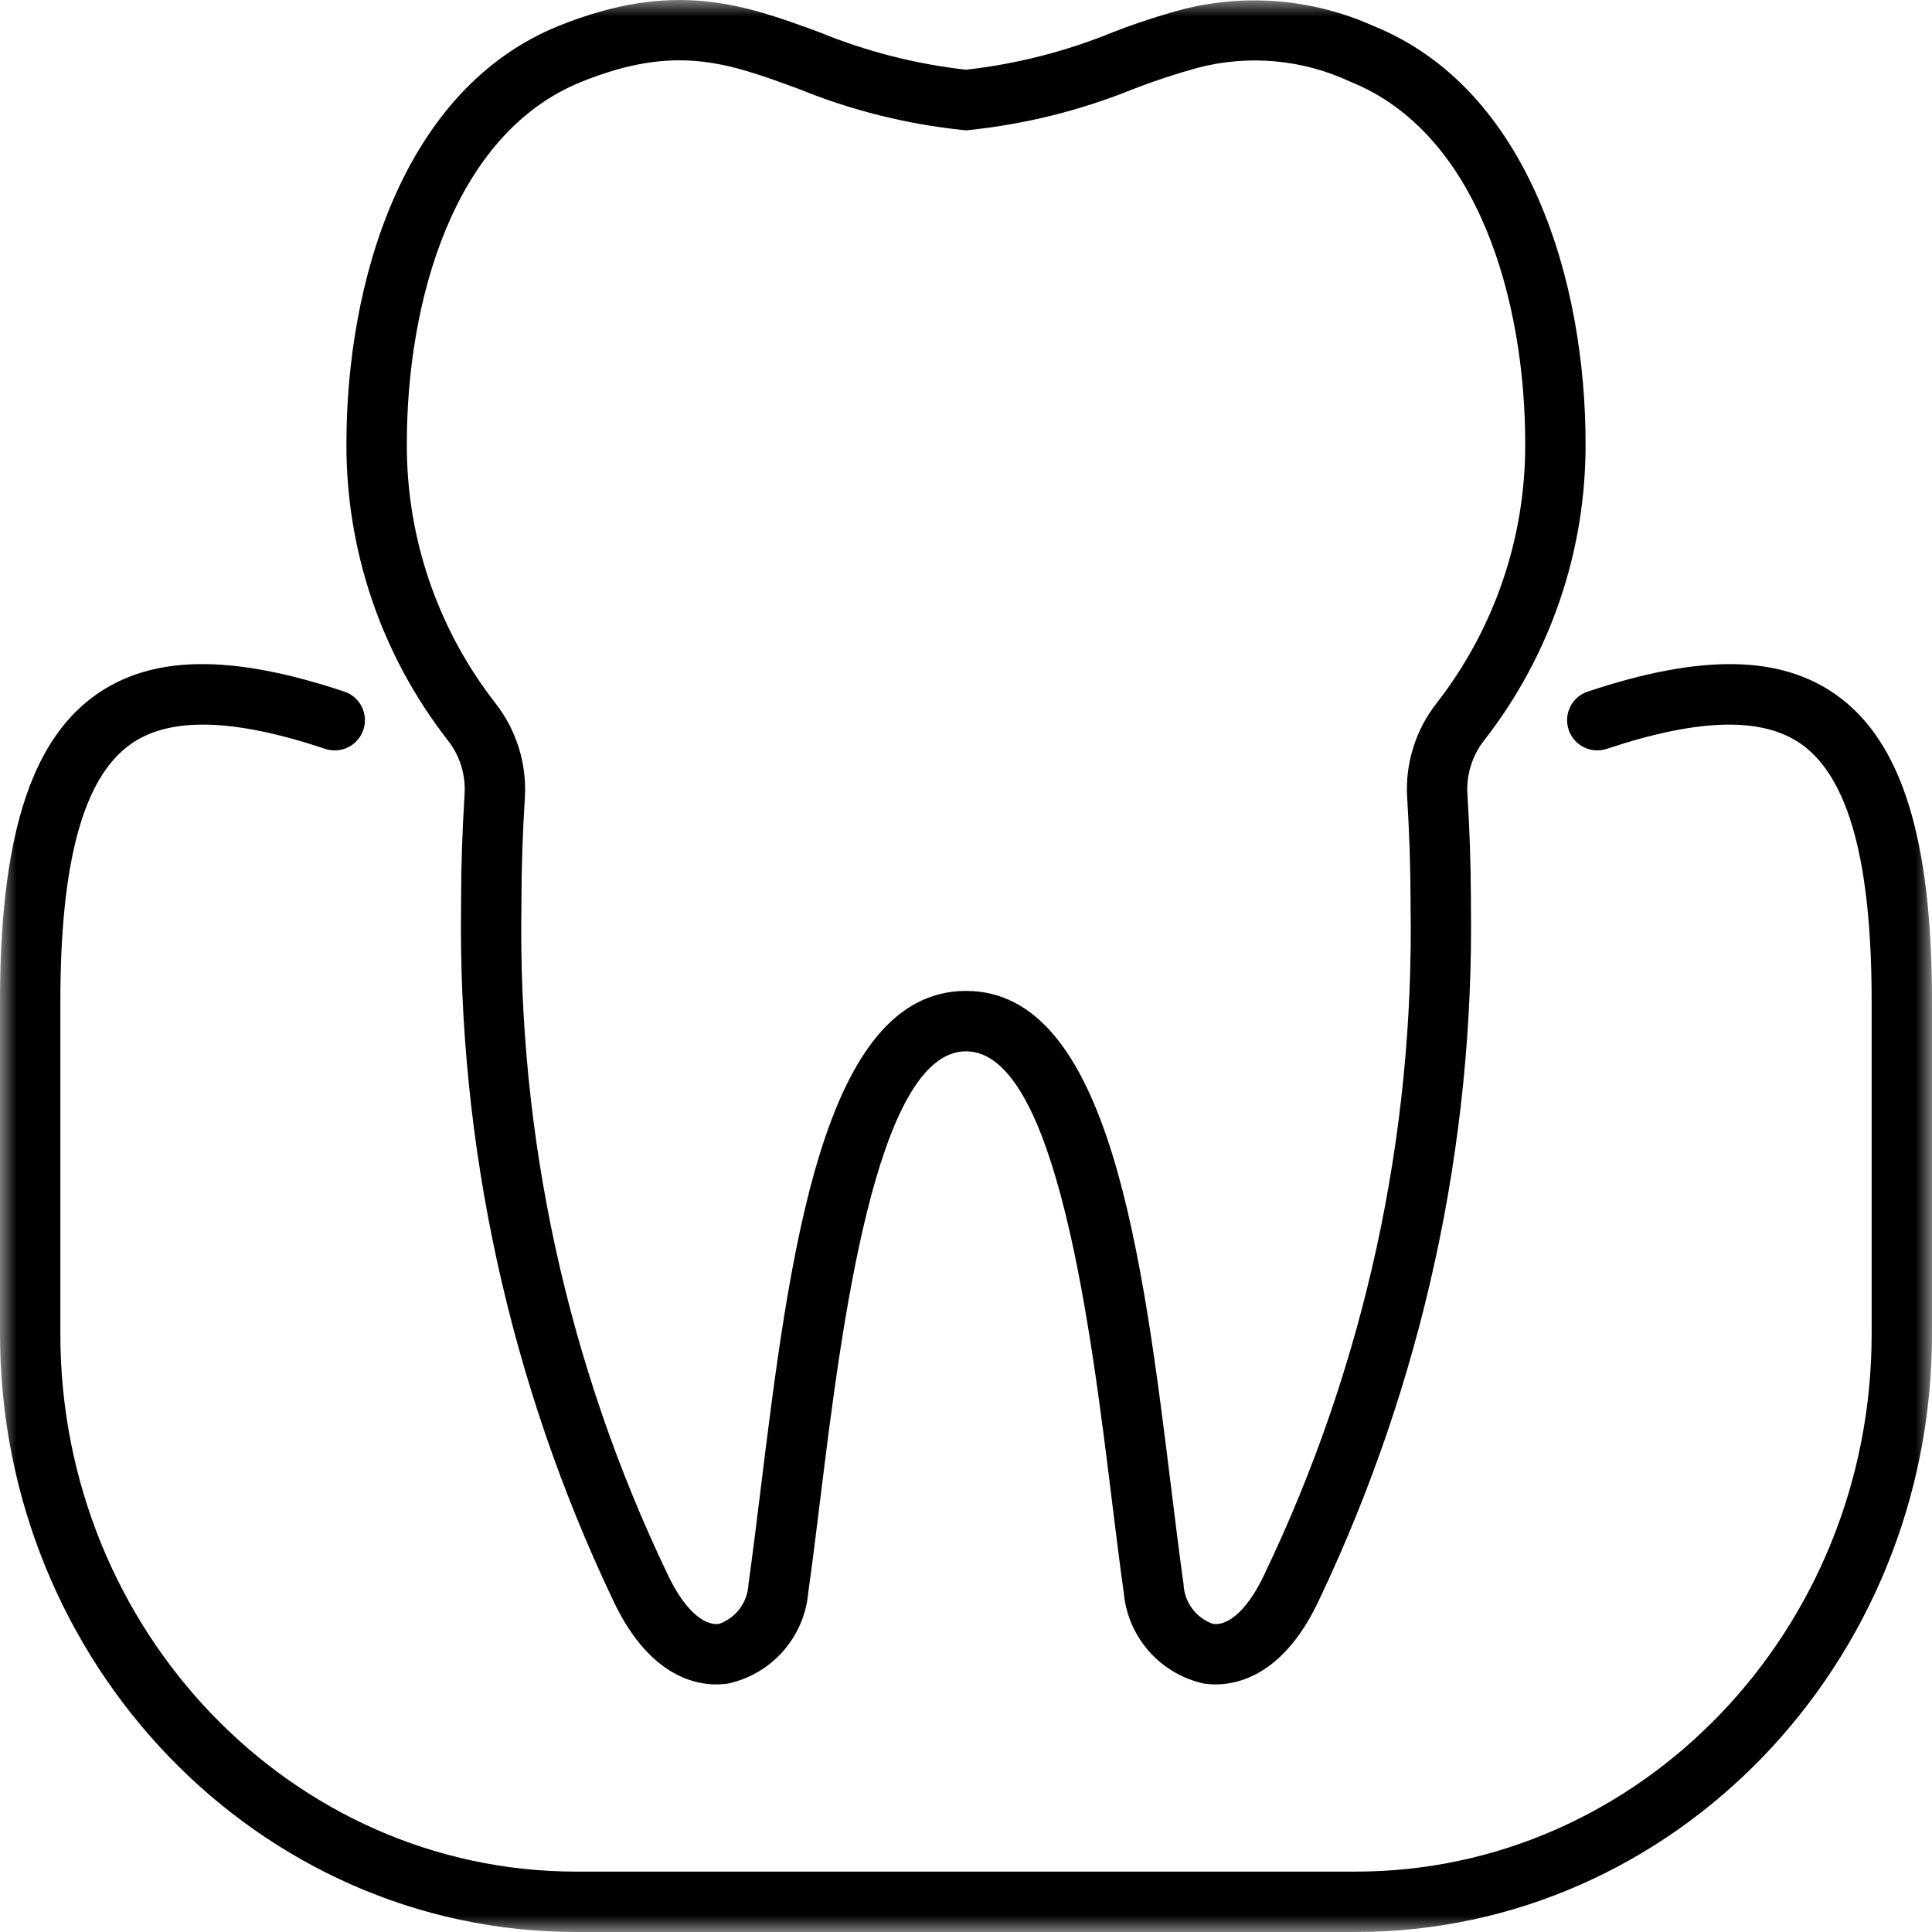 <svg xmlns="http://www.w3.org/2000/svg" width="58" height="58" viewBox="0 0 58 58" fill="none">
<g clip-path="url(#clip0_120_142)">
<mask id="mask0_120_142" style="mask-type:luminance" maskUnits="userSpaceOnUse" x="0" y="0" width="58" height="58">
<path d="M58 0H0V58H58V0Z" fill="white"/>
</mask>
<g mask="url(#mask0_120_142)">
<path d="M13.947 23.85C13.881 24.889 13.845 25.95 13.842 27.006V27.166C13.742 34.371 15.298 41.502 18.391 48.011C19.585 50.583 21.211 50.64 21.853 50.543C22.494 50.404 23.073 50.064 23.506 49.574C23.94 49.083 24.206 48.466 24.264 47.814C24.387 46.937 24.505 45.977 24.629 44.974C25.247 39.957 26.282 31.561 29 31.561C31.718 31.561 32.753 39.958 33.371 44.974C33.495 45.978 33.613 46.938 33.736 47.814C33.795 48.466 34.06 49.083 34.494 49.574C34.927 50.064 35.507 50.404 36.147 50.543C36.261 50.559 36.376 50.568 36.49 50.567C37.26 50.567 38.592 50.204 39.609 48.011C42.702 41.502 44.258 34.371 44.158 27.166V27.002C44.154 25.942 44.119 24.882 44.053 23.85C44.015 23.263 44.195 22.682 44.56 22.22C46.542 19.676 47.612 16.54 47.6 13.315C47.6 8.497 45.925 2.672 41.223 0.776C39.436 -0.026 37.431 -0.203 35.53 0.274C34.813 0.466 34.107 0.697 33.415 0.965C32.003 1.543 30.517 1.923 29 2.093C27.485 1.923 26 1.543 24.59 0.964C22.36 0.146 20.256 -0.627 16.777 0.776C12.075 2.672 10.4 8.497 10.4 13.315C10.387 16.54 11.458 19.676 13.44 22.22C13.805 22.682 13.985 23.263 13.947 23.85ZM17.455 2.456C20.287 1.315 21.829 1.881 23.965 2.665C25.55 3.312 27.219 3.729 28.921 3.905L29 3.912L29.079 3.905C30.782 3.729 32.452 3.312 34.039 2.667C34.672 2.422 35.317 2.21 35.972 2.031C37.499 1.635 39.117 1.786 40.545 2.456C44.411 4.016 45.788 9.088 45.788 13.315C45.8 16.132 44.867 18.872 43.138 21.096C42.496 21.909 42.177 22.931 42.245 23.965C42.308 24.961 42.342 25.985 42.346 27.006V27.166C42.464 34.109 40.964 40.984 37.965 47.248C37.501 48.248 36.914 48.822 36.414 48.75C36.165 48.663 35.948 48.503 35.791 48.292C35.633 48.08 35.543 47.827 35.531 47.563C35.41 46.695 35.293 45.746 35.17 44.753C34.303 37.72 33.321 29.748 29 29.748C24.679 29.748 23.697 37.719 22.83 44.752C22.707 45.745 22.591 46.695 22.469 47.563C22.457 47.826 22.367 48.08 22.21 48.292C22.052 48.503 21.835 48.663 21.587 48.75C21.09 48.816 20.499 48.247 20.035 47.248C17.036 40.984 15.536 34.109 15.654 27.166V27.009C15.658 25.992 15.692 24.968 15.756 23.965C15.822 22.931 15.504 21.91 14.862 21.096C13.133 18.872 12.2 16.132 12.213 13.315C12.213 9.088 13.59 4.016 17.455 2.456Z" fill="currentColor"/>
<path d="M55.157 20.884C53.464 19.663 51.084 19.624 47.667 20.761C47.554 20.798 47.449 20.857 47.359 20.935C47.269 21.013 47.195 21.108 47.141 21.215C47.088 21.321 47.056 21.437 47.047 21.556C47.039 21.675 47.054 21.794 47.092 21.907C47.129 22.02 47.189 22.125 47.267 22.215C47.345 22.305 47.44 22.379 47.547 22.432C47.653 22.485 47.77 22.517 47.888 22.525C48.007 22.533 48.127 22.518 48.24 22.48C51.016 21.555 52.933 21.514 54.097 22.354C55.504 23.369 56.188 25.891 56.188 30.066V40.05C56.188 48.948 49.24 56.187 40.701 56.187H17.299C8.76 56.187 1.812 48.948 1.812 40.05V30.066C1.812 25.891 2.496 23.369 3.903 22.354C5.067 21.514 6.984 21.555 9.76 22.48C9.873 22.518 9.993 22.533 10.112 22.525C10.231 22.517 10.347 22.485 10.454 22.432C10.56 22.379 10.655 22.305 10.733 22.215C10.812 22.125 10.871 22.02 10.909 21.907C10.947 21.794 10.962 21.675 10.953 21.556C10.944 21.437 10.912 21.321 10.859 21.214C10.806 21.108 10.732 21.013 10.641 20.935C10.551 20.857 10.446 20.798 10.333 20.761C6.917 19.623 4.537 19.663 2.843 20.884C0.903 22.283 0 25.2 0 30.066V40.05C0 49.948 7.76 58 17.299 58H40.701C50.24 58 58 49.948 58 40.05V30.066C58 25.2 57.097 22.283 55.157 20.884Z" fill="currentColor"/>
</g>
</g>
<defs>
<clipPath id="clip0_120_142">
<rect width="58" height="58" fill="white"/>
</clipPath>
</defs>
</svg>
